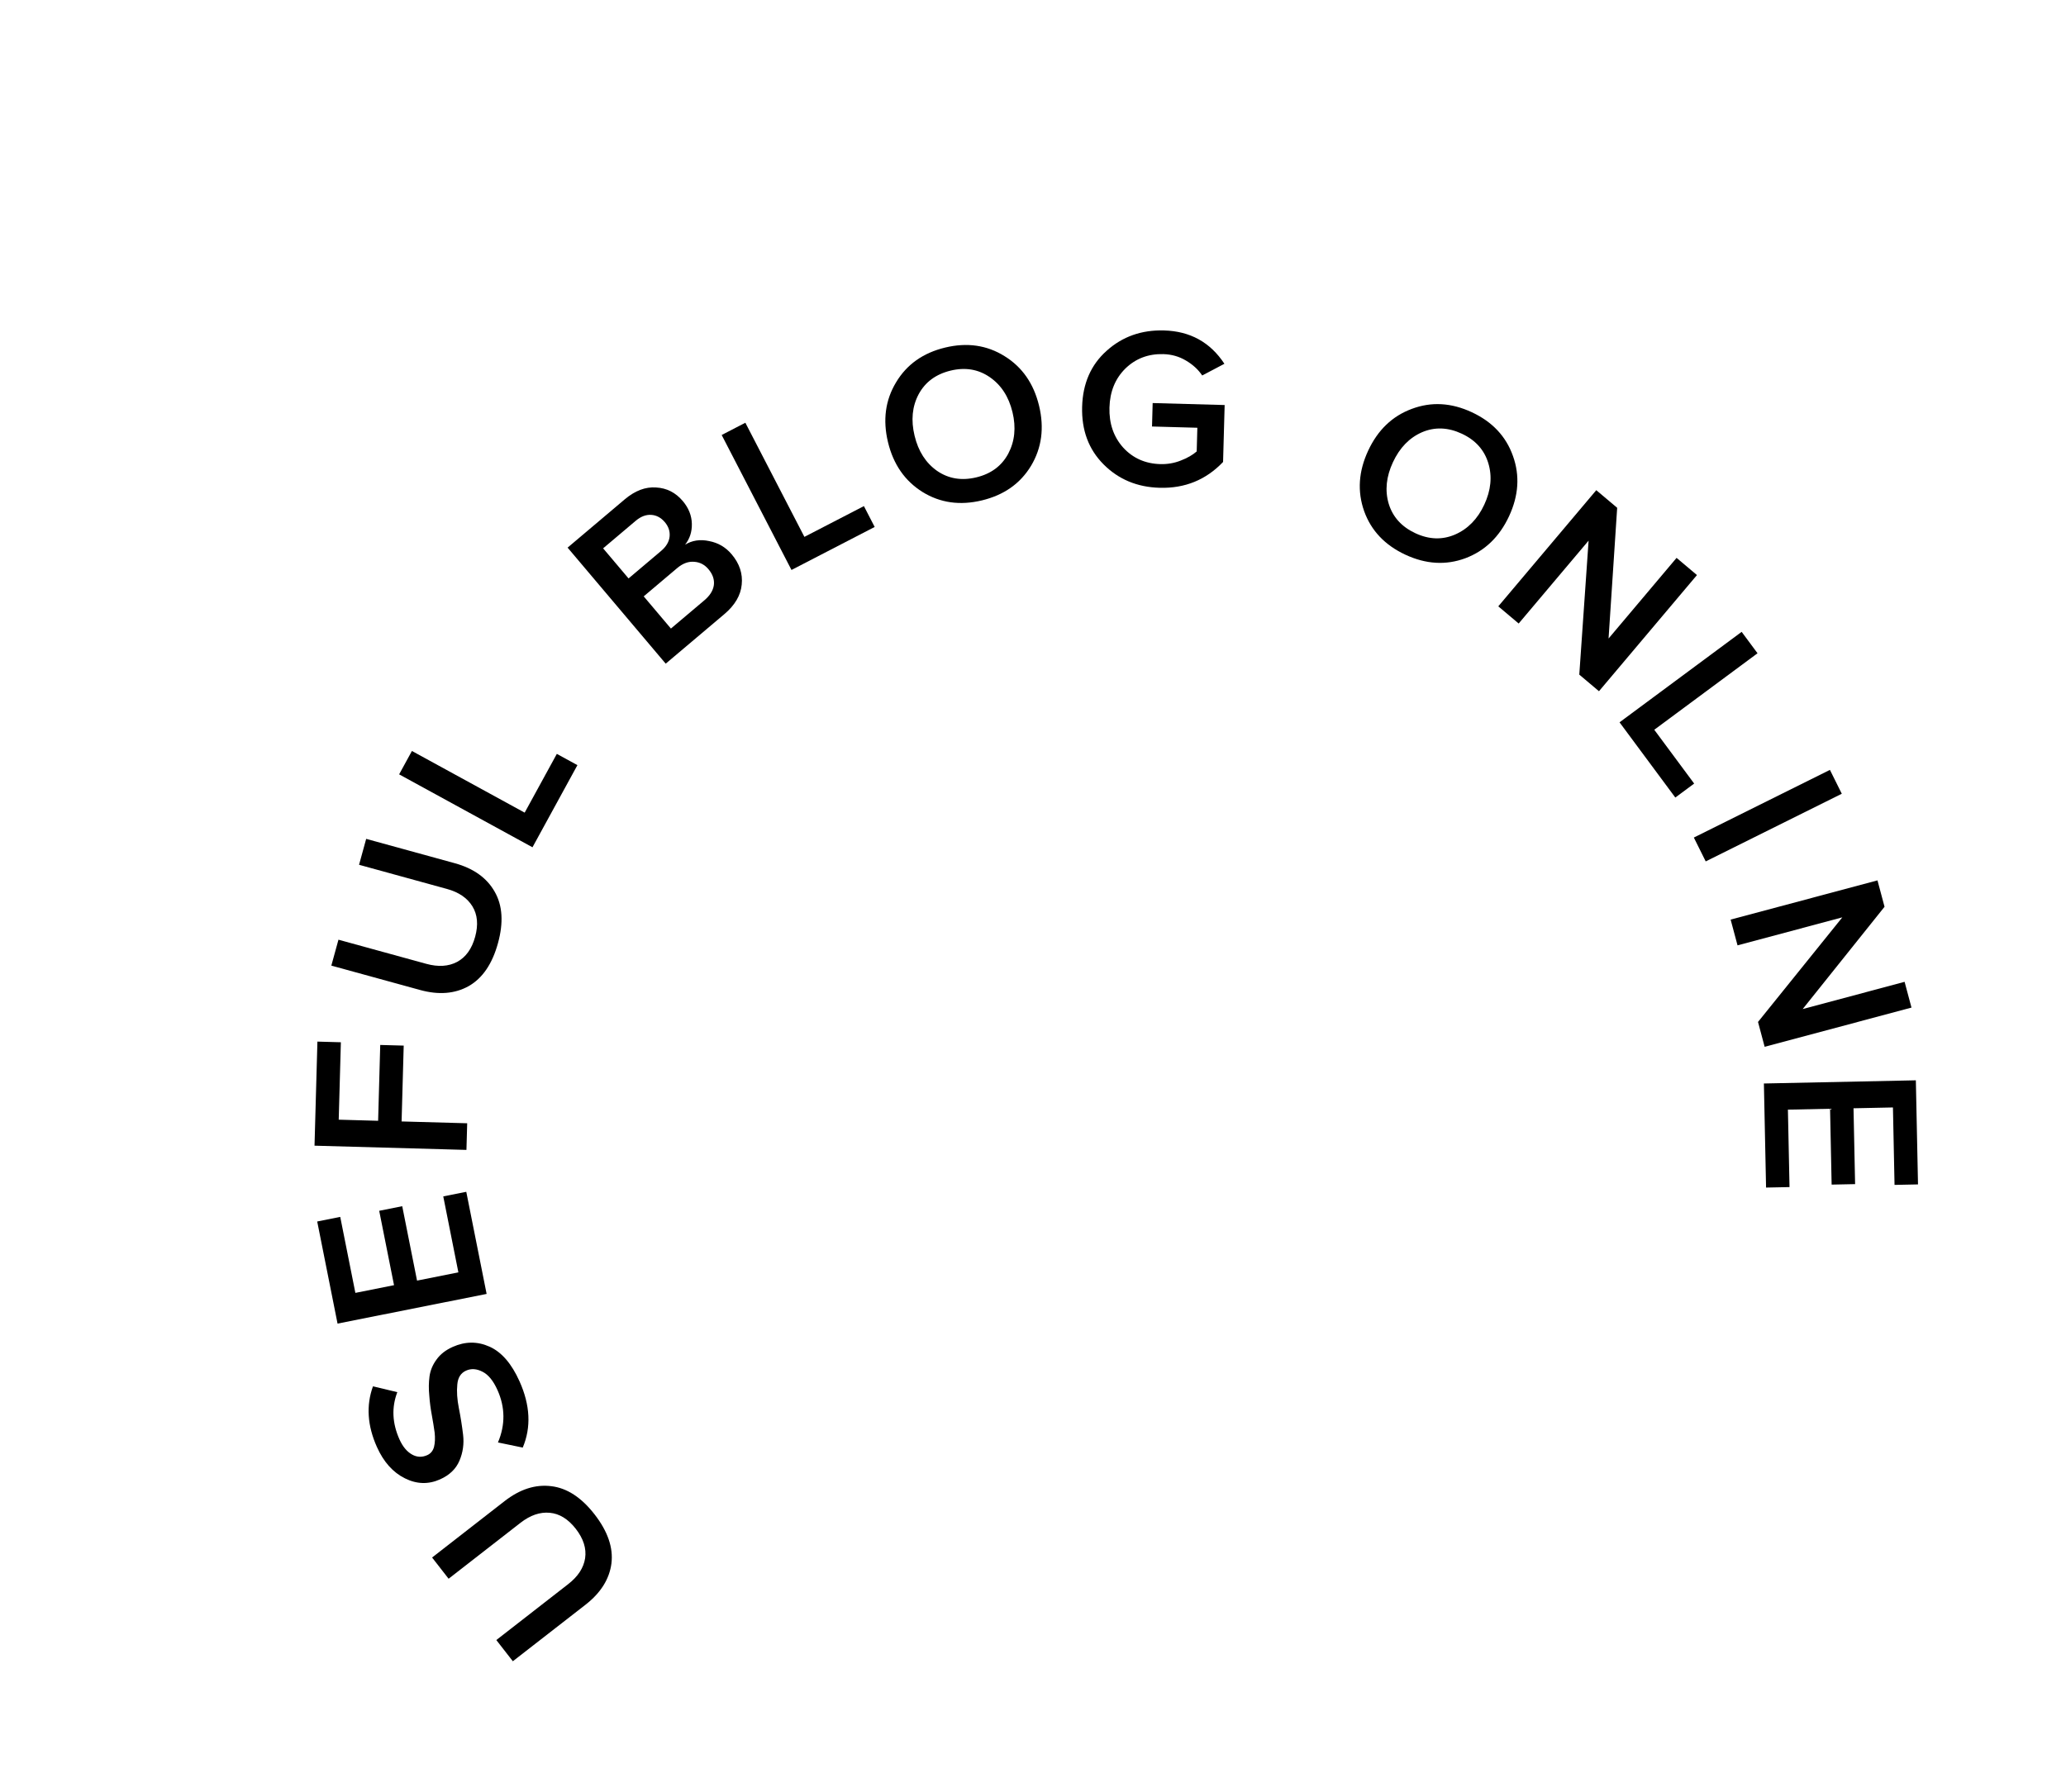 <svg width="136" height="118" viewBox="0 0 136 118" fill="none" xmlns="http://www.w3.org/2000/svg">
<g clip-path="url(#clip0_67_1804)">
<path d="M39.135 99.708C40.007 100.829 40.379 101.909 40.249 102.947C40.113 103.978 39.544 104.883 38.542 105.663L33.759 109.384L32.672 107.988L37.407 104.303C38.047 103.805 38.417 103.239 38.517 102.603C38.612 101.959 38.407 101.314 37.904 100.666C37.4 100.019 36.828 99.666 36.187 99.608C35.546 99.549 34.906 99.769 34.266 100.266L29.531 103.951L28.444 102.554L33.215 98.841C34.225 98.055 35.249 97.727 36.288 97.857C37.32 97.978 38.269 98.596 39.135 99.708Z" fill="black"/>
<path d="M34.201 90.957C34.904 92.526 34.974 93.98 34.411 95.316L32.78 94.978C33.269 93.817 33.258 92.666 32.747 91.526C32.473 90.914 32.145 90.513 31.764 90.322C31.379 90.122 31.017 90.097 30.68 90.249C30.333 90.404 30.141 90.709 30.103 91.164C30.057 91.623 30.091 92.139 30.205 92.713C30.319 93.286 30.413 93.874 30.485 94.477C30.554 95.071 30.474 95.638 30.245 96.179C30.016 96.72 29.591 97.129 28.97 97.407C28.203 97.75 27.432 97.728 26.657 97.341C25.867 96.95 25.252 96.261 24.811 95.275C24.182 93.87 24.096 92.539 24.552 91.282L26.154 91.666C25.771 92.671 25.818 93.707 26.296 94.775C26.509 95.249 26.783 95.581 27.12 95.77C27.443 95.954 27.778 95.968 28.125 95.813C28.353 95.711 28.502 95.529 28.572 95.268C28.637 94.998 28.65 94.685 28.612 94.33C28.564 93.979 28.502 93.596 28.426 93.18C28.346 92.756 28.29 92.326 28.259 91.891C28.215 91.45 28.22 91.032 28.273 90.636C28.326 90.24 28.478 89.87 28.73 89.527C28.978 89.175 29.334 88.895 29.8 88.687C30.621 88.319 31.429 88.313 32.224 88.67C33.019 89.026 33.678 89.788 34.201 90.957Z" fill="black"/>
<path d="M30.694 78.475L32.033 85.198L22.22 87.152L20.881 80.429L22.397 80.127L23.393 85.129L25.938 84.622L24.962 79.724L26.478 79.422L27.453 84.321L30.174 83.779L29.179 78.777L30.694 78.475Z" fill="black"/>
<path d="M30.754 73.961L30.705 75.715L20.704 75.437L20.895 68.584L22.439 68.627L22.297 73.725L24.891 73.798L25.03 68.805L26.575 68.847L26.436 73.841L30.754 73.961Z" fill="black"/>
<path d="M32.781 62.099C32.405 63.469 31.762 64.412 30.852 64.93C29.945 65.437 28.879 65.523 27.655 65.186L21.811 63.58L22.28 61.874L28.066 63.464C28.847 63.678 29.522 63.636 30.092 63.336C30.665 63.027 31.059 62.477 31.277 61.686C31.494 60.895 31.434 60.226 31.098 59.677C30.761 59.128 30.202 58.746 29.421 58.532L23.636 56.941L24.105 55.235L29.934 56.837C31.168 57.176 32.044 57.8 32.561 58.71C33.081 59.61 33.155 60.74 32.781 62.099Z" fill="black"/>
<path d="M38.01 50.38L35.052 55.789L26.274 50.987L27.116 49.448L34.538 53.508L36.655 49.639L38.01 50.38Z" fill="black"/>
<path d="M47.683 40.437L43.822 43.699L37.364 36.058L41.122 32.882C41.802 32.307 42.491 32.046 43.189 32.098C43.888 32.135 44.474 32.432 44.945 32.99C45.332 33.448 45.531 33.948 45.543 34.488C45.555 35.014 45.407 35.473 45.097 35.866C45.561 35.579 46.09 35.499 46.682 35.627C47.276 35.74 47.769 36.03 48.163 36.496C48.679 37.107 48.9 37.771 48.826 38.489C48.759 39.2 48.378 39.849 47.683 40.437ZM43.519 36.276C43.855 35.992 44.041 35.678 44.078 35.334C44.114 34.989 44.009 34.671 43.764 34.381C43.512 34.083 43.213 33.923 42.867 33.901C42.521 33.879 42.18 34.01 41.844 34.294L39.702 36.105L41.377 38.087L43.519 36.276ZM46.365 39.528C46.732 39.218 46.941 38.884 46.992 38.526C47.037 38.161 46.917 37.811 46.633 37.475C46.382 37.177 46.069 37.016 45.694 36.991C45.314 36.959 44.94 37.098 44.574 37.408L42.374 39.267L44.165 41.387L46.365 39.528Z" fill="black"/>
<path d="M57.578 34.697L52.102 37.529L47.506 28.642L49.065 27.835L52.952 35.35L56.869 33.324L57.578 34.697Z" fill="black"/>
<path d="M67.872 30.67C67.167 31.838 66.09 32.597 64.642 32.947C63.193 33.297 61.889 33.113 60.728 32.395C59.565 31.668 58.807 30.575 58.455 29.117C58.103 27.659 58.28 26.346 58.985 25.177C59.688 23.999 60.764 23.236 62.213 22.886C63.661 22.536 64.967 22.725 66.13 23.452C67.291 24.17 68.047 25.258 68.399 26.716C68.751 28.174 68.576 29.492 67.872 30.67ZM64.275 31.43C65.238 31.198 65.936 30.68 66.369 29.876C66.8 29.062 66.894 28.149 66.65 27.139C66.403 26.118 65.904 25.349 65.151 24.831C64.398 24.313 63.541 24.17 62.579 24.402C61.607 24.637 60.904 25.157 60.471 25.961C60.047 26.762 59.958 27.674 60.205 28.694C60.451 29.715 60.946 30.485 61.688 31.006C62.441 31.523 63.303 31.665 64.275 31.43Z" fill="black"/>
<path d="M76.339 32.118C74.86 32.078 73.628 31.564 72.645 30.576C71.662 29.589 71.192 28.326 71.234 26.786C71.276 25.247 71.815 24.016 72.851 23.094C73.887 22.162 75.145 21.717 76.624 21.758C78.344 21.805 79.669 22.537 80.6 23.953L79.139 24.723C78.87 24.325 78.508 23.995 78.055 23.733C77.612 23.47 77.121 23.332 76.581 23.317C75.592 23.29 74.758 23.607 74.079 24.268C73.411 24.93 73.062 25.786 73.033 26.835C73.004 27.885 73.305 28.764 73.936 29.471C74.577 30.169 75.392 30.532 76.382 30.559C76.852 30.572 77.299 30.494 77.724 30.326C78.159 30.158 78.509 29.957 78.776 29.725L78.819 28.165L75.835 28.083L75.877 26.539L80.616 26.669L80.512 30.418C79.389 31.597 77.998 32.164 76.339 32.118Z" fill="black"/>
<path d="M96.459 36.758C95.179 37.231 93.864 37.153 92.513 36.524C91.163 35.894 90.257 34.937 89.797 33.652C89.341 32.358 89.43 31.032 90.064 29.672C90.697 28.313 91.654 27.396 92.934 26.923C94.218 26.44 95.535 26.513 96.886 27.143C98.237 27.772 99.14 28.734 99.596 30.028C100.056 31.313 99.969 32.635 99.336 33.994C98.702 35.354 97.743 36.275 96.459 36.758ZM93.172 35.11C94.07 35.528 94.938 35.558 95.778 35.199C96.623 34.832 97.265 34.176 97.704 33.234C98.148 32.282 98.237 31.369 97.971 30.495C97.706 29.621 97.124 28.975 96.227 28.557C95.32 28.134 94.447 28.102 93.607 28.461C92.776 28.824 92.139 29.481 91.695 30.433C91.251 31.384 91.158 32.295 91.414 33.165C91.68 34.039 92.266 34.687 93.172 35.11Z" fill="black"/>
<path d="M105.257 45.513L103.961 44.42L104.574 35.597L99.971 41.055L98.629 39.924L105.079 32.276L106.455 33.436L105.888 42.043L110.365 36.733L111.707 37.865L105.257 45.513Z" fill="black"/>
<path d="M110.282 52.514L106.611 47.561L114.649 41.604L115.694 43.014L108.897 48.051L111.523 51.594L110.282 52.514Z" fill="black"/>
<path d="M112.283 56.719L111.502 55.148L120.46 50.693L121.241 52.264L112.283 56.719Z" fill="black"/>
<path d="M116.163 68.927L115.726 67.29L121.275 60.403L114.378 62.247L113.924 60.551L123.59 57.968L124.055 59.706L118.666 66.442L125.375 64.648L125.829 66.344L116.163 68.927Z" fill="black"/>
<path d="M116.256 78.195L116.113 71.342L126.116 71.133L126.258 77.987L124.713 78.019L124.608 72.92L122.013 72.974L122.117 77.968L120.572 78L120.469 73.006L117.694 73.064L117.8 78.163L116.256 78.195Z" fill="black"/>
</g>
<defs>
<clipPath id="clip0_67_1804">
<rect width="114" height="82" fill="white" transform="translate(0.415 39.968) rotate(-20)"/>
</clipPath>
</defs>
</svg>

